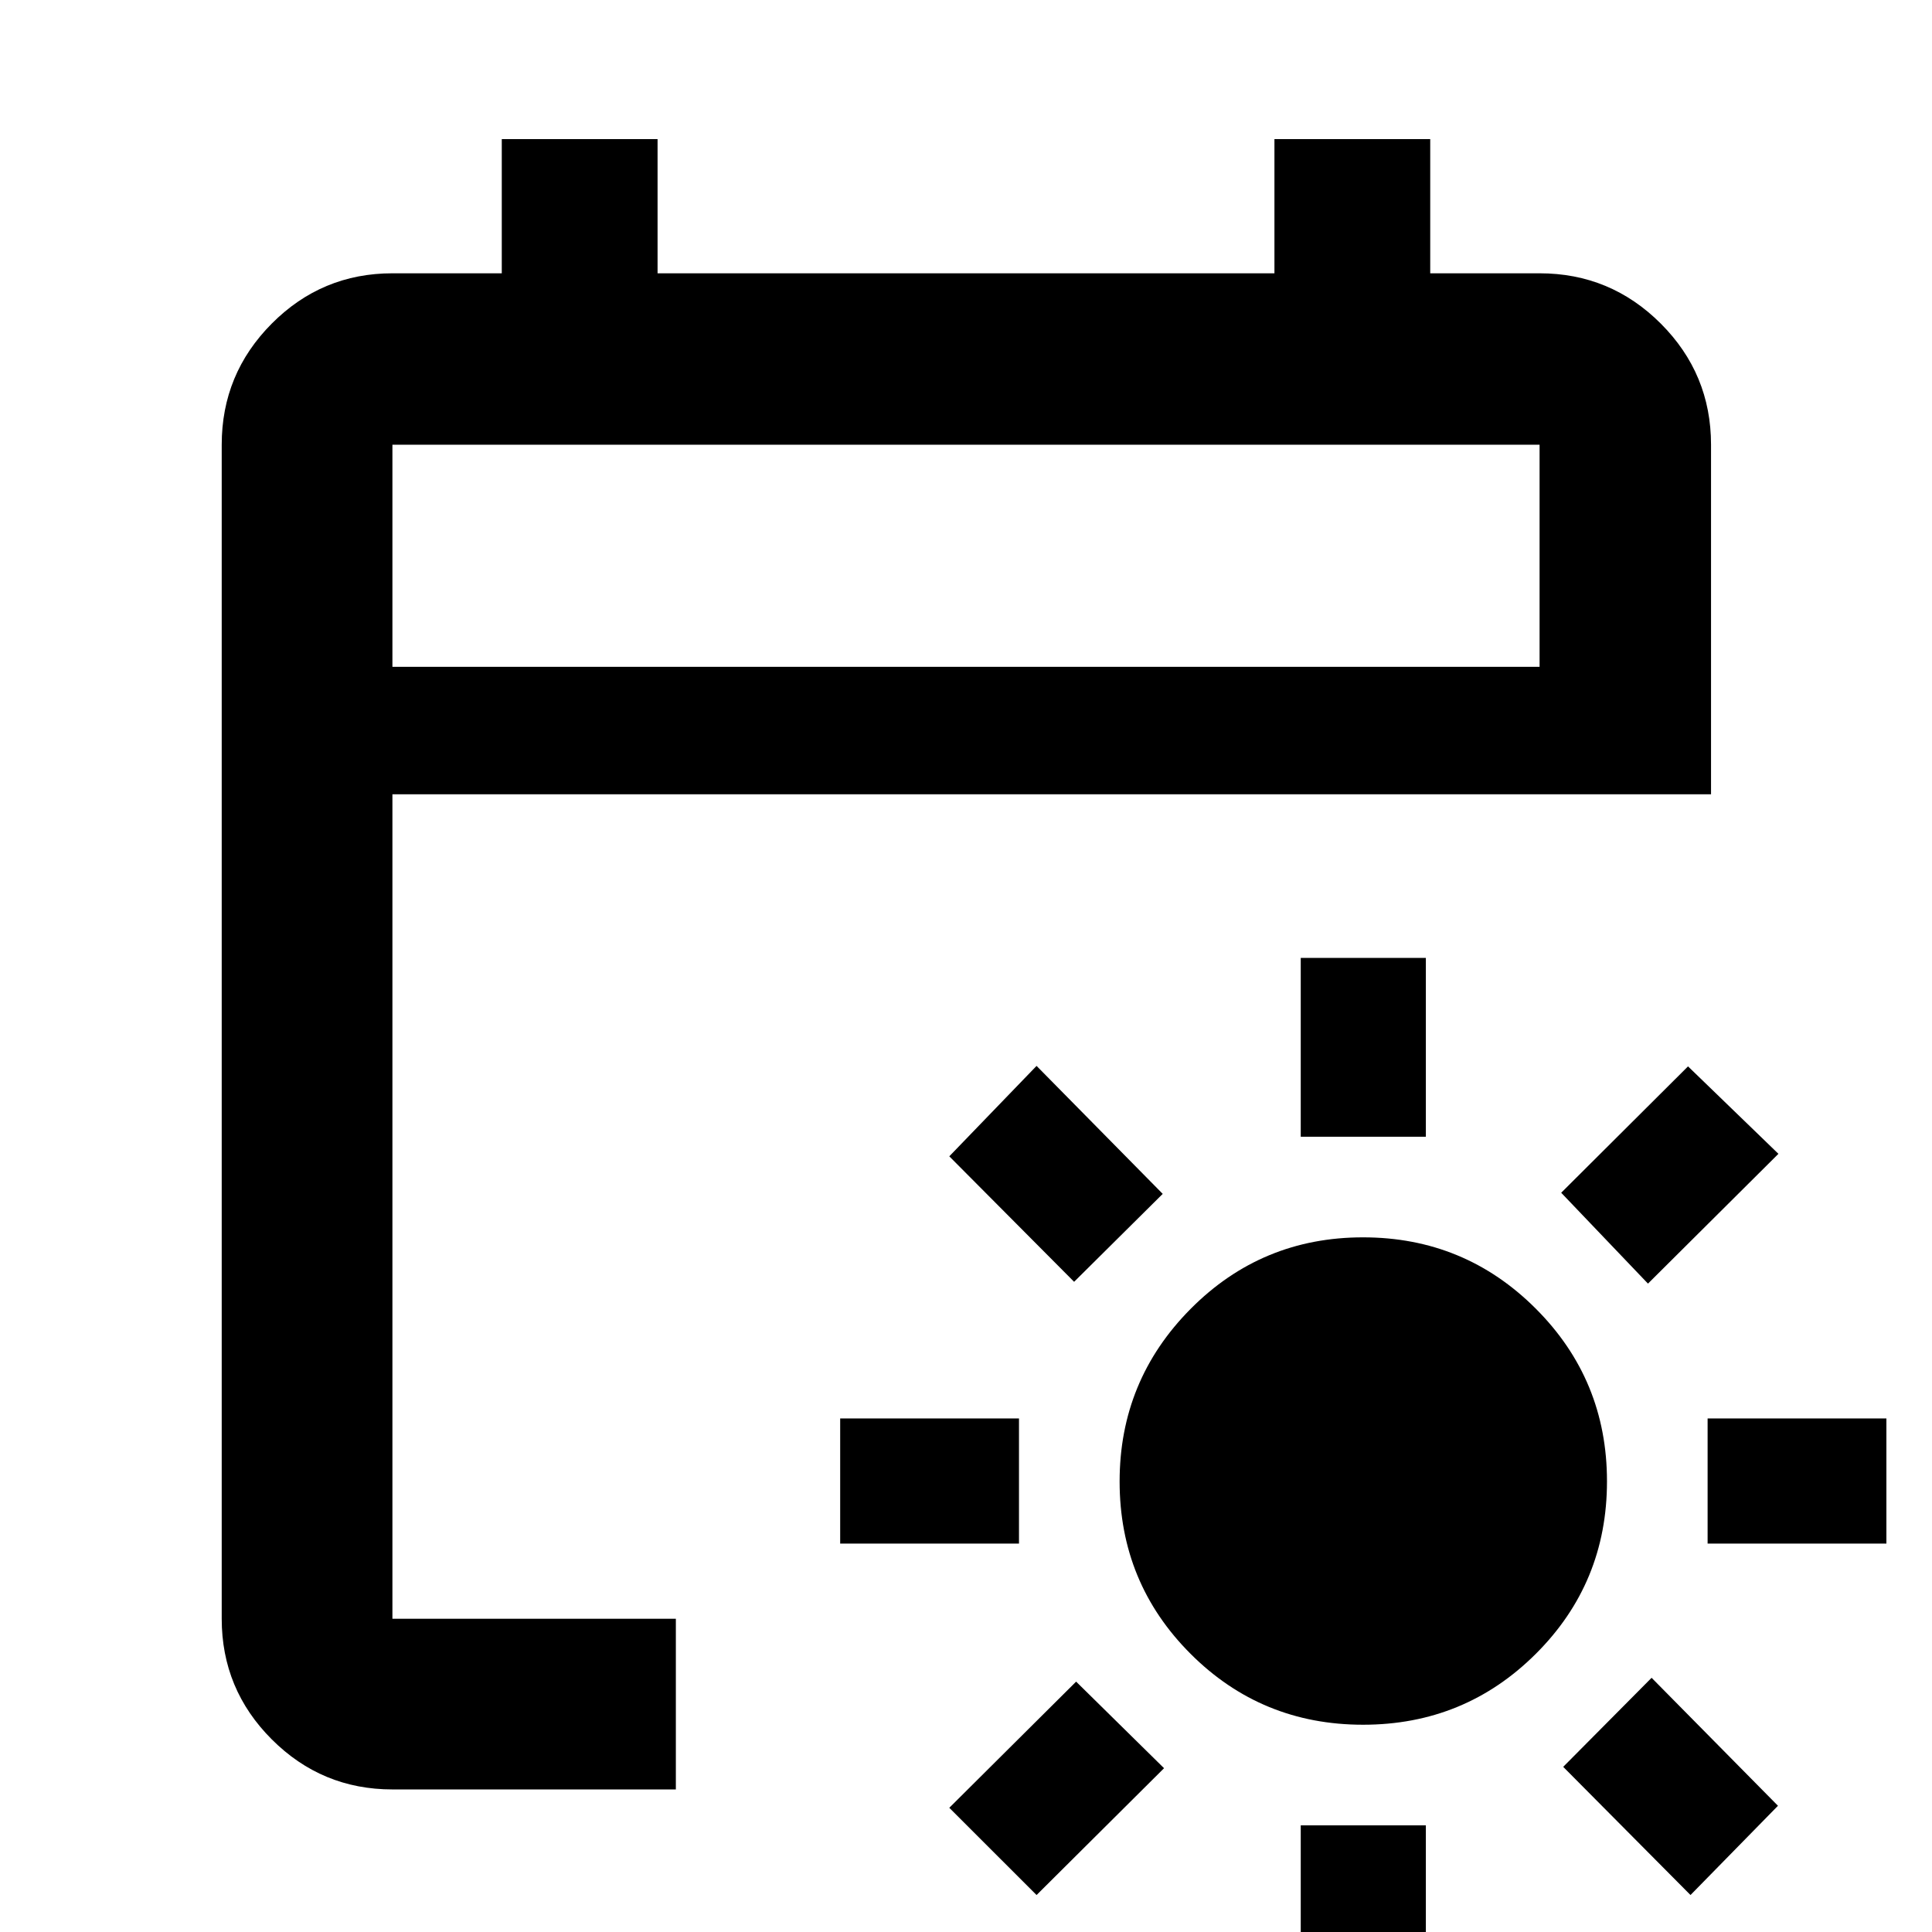 <svg xmlns="http://www.w3.org/2000/svg" height="40" viewBox="0 -960 960 960" width="40"><path d="M677.31-102.99q-50.5 0-85.74-35.25-35.24-35.25-35.24-85.61 0-50.21 35.27-85.76 35.28-35.56 85.68-35.56 50.4 0 85.81 35.4 35.41 35.39 35.41 85.84t-35.35 85.7q-35.35 35.24-85.84 35.24Zm-30.98-292.18v-88.84h62.17v88.84h-62.17Zm0 431.02v-88.84h62.17v88.84h-62.17Zm172.54-358.03-43.12-45.15 63.02-62.79 44.92 43.45-64.82 64.49ZM515.06-18.37 471.7-61.72l63.02-62.69 43.69 43.02-63.35 63.02ZM848.5-192.99v-62.18h88.84v62.18H848.5Zm-431.02 0v-62.18h88.85v62.18h-88.85ZM840-18.37l-63.25-63.69 43.92-44.25 62.79 63.59L840-18.37ZM533.72-323.08l-62.02-62.35 43.36-44.93 62.69 63.59-44.03 43.69ZM194.99-70.84q-35.07 0-59.94-24.87-24.88-24.88-24.88-59.94v-583.37q0-35.21 24.88-60.2 24.87-24.98 59.94-24.98h54.34v-66.67h77.41v66.67h306.52v-66.67h77.41v66.67h54.34q35.22 0 60.21 24.98 24.98 24.99 24.98 60.2v173.69H194.99v409.68h140.84v84.81H194.99Zm0-557.83h570.02v-110.35H194.99v110.35Zm0 0v-110.35 110.35Z"/></svg>